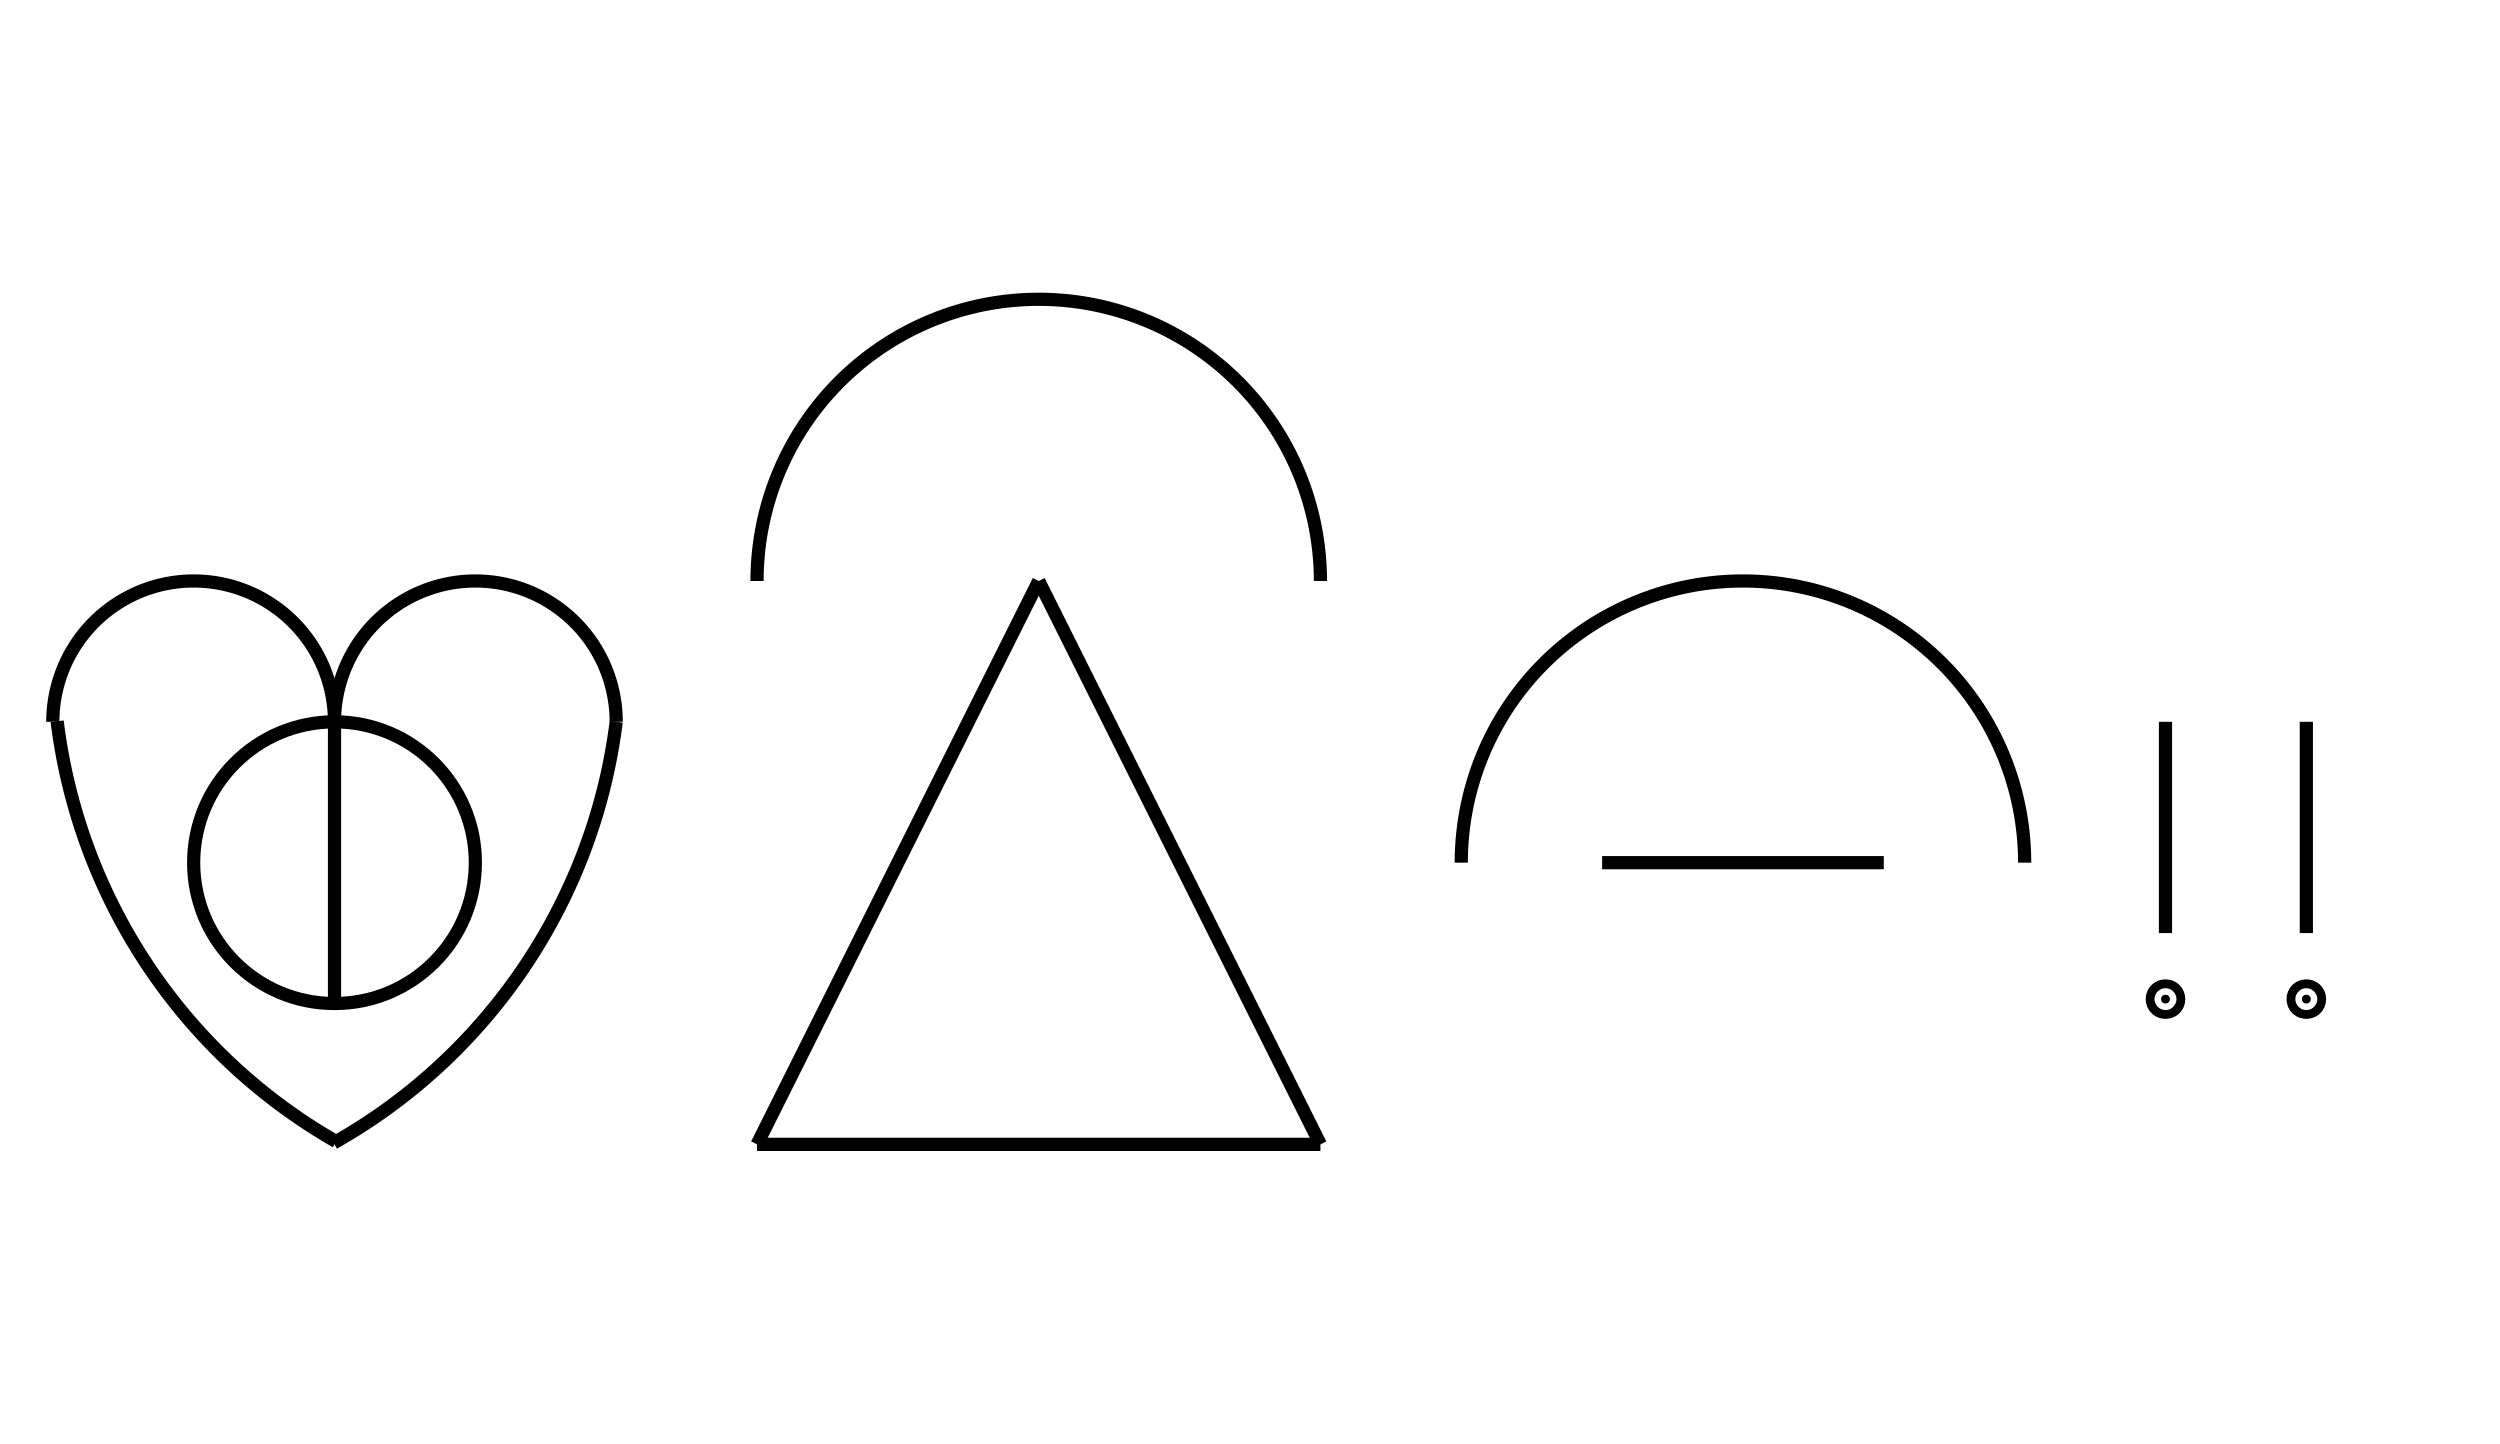<?xml version="1.0" encoding="UTF-8" standalone="no"?>
<!DOCTYPE svg PUBLIC "-//W3C//DTD SVG 1.0//EN" "http://www.w3.org/TR/2001/REC-SVG-20010904/DTD/svg10.dtd">
<svg xmlns="http://www.w3.org/2000/svg" width="568" height="328">
<style type="text/css">
.brush0 { fill: rgb(255,255,255); }
.pen0 { stroke: rgb(0,0,0); stroke-width: 1; stroke-linejoin: round; }
.font0 { font-size: 11px; font-family: "MS Sans Serif"; }
.pen1 { stroke: rgb(0,0,0); stroke-width: 7; stroke-linejoin: round; }
.brush1 { fill: none; }
.brush2 { fill: rgb(0,0,0); }
.font1 { font-weight: bold; font-size: 16px; font-family: System, sans-serif; }
</style>
<g>
<path stroke="#000" stroke-width="3" stroke-linejoin="round" d="M 12.981,163.876 A 127.0,128.0 0 0 0 76.365,259.35" fill="none"/>
<path stroke="#000" stroke-width="3" stroke-linejoin="round" d="M 76.0,164.0 A 32.0,32.0 0 1 0 12.0,164.0" fill="none"/>
<path stroke="#000" stroke-width="3" stroke-linejoin="round" d="M 140.0,164.0 A 32.0,32.0 0 1 0 76.0,164.0" fill="none"/>
<path stroke="#000" stroke-width="3" stroke-linejoin="round" d="M 75.816,259.67 A 127.5,128.0 0 0 0 140,164" fill="none"/>
<circle stroke="#000" stroke-width="3" stroke-linejoin="round" cx="76.0" cy="196.0" fill="none" r="32.0"/>
<line stroke="#000" stroke-width="3" stroke-linejoin="round" fill="none" x1="76" x2="76" y1="164" y2="228"/>
<line stroke="#000" stroke-width="3" stroke-linejoin="round" fill="none" x1="236" x2="172" y1="132" y2="260"/>
<line stroke="#000" stroke-width="3" stroke-linejoin="round" fill="none" x1="236" x2="300" y1="132" y2="260"/>
<line stroke="#000" stroke-width="3" stroke-linejoin="round" fill="none" x1="172" x2="300" y1="260" y2="260"/>
<path stroke="#000" stroke-width="3" stroke-linejoin="round" d="M 300.0,132.0 A 64.0,64.0 0 1 0 172.0,132.0" fill="none"/>
<path stroke="#000" stroke-width="3" stroke-linejoin="round" d="M 460.0,196.0 A 64.0,64.0 0 1 0 332.0,196.0" fill="none"/>
<line stroke="#000" stroke-width="3" stroke-linejoin="round" fill="none" x1="364" x2="428" y1="196" y2="196"/>
<line stroke="#000" stroke-width="3" stroke-linejoin="round" fill="none" x1="492" x2="492" y1="164" y2="212"/>
<ellipse class="pen1 brush2" cx="492" cy="227" rx="1" ry="1"/>
<line stroke="#000" stroke-width="3" stroke-linejoin="round" fill="none" x1="524" x2="524" y1="164" y2="212"/>
<ellipse class="pen1 brush2" cx="524" cy="227" rx="1" ry="1"/>
</g>
</svg>
